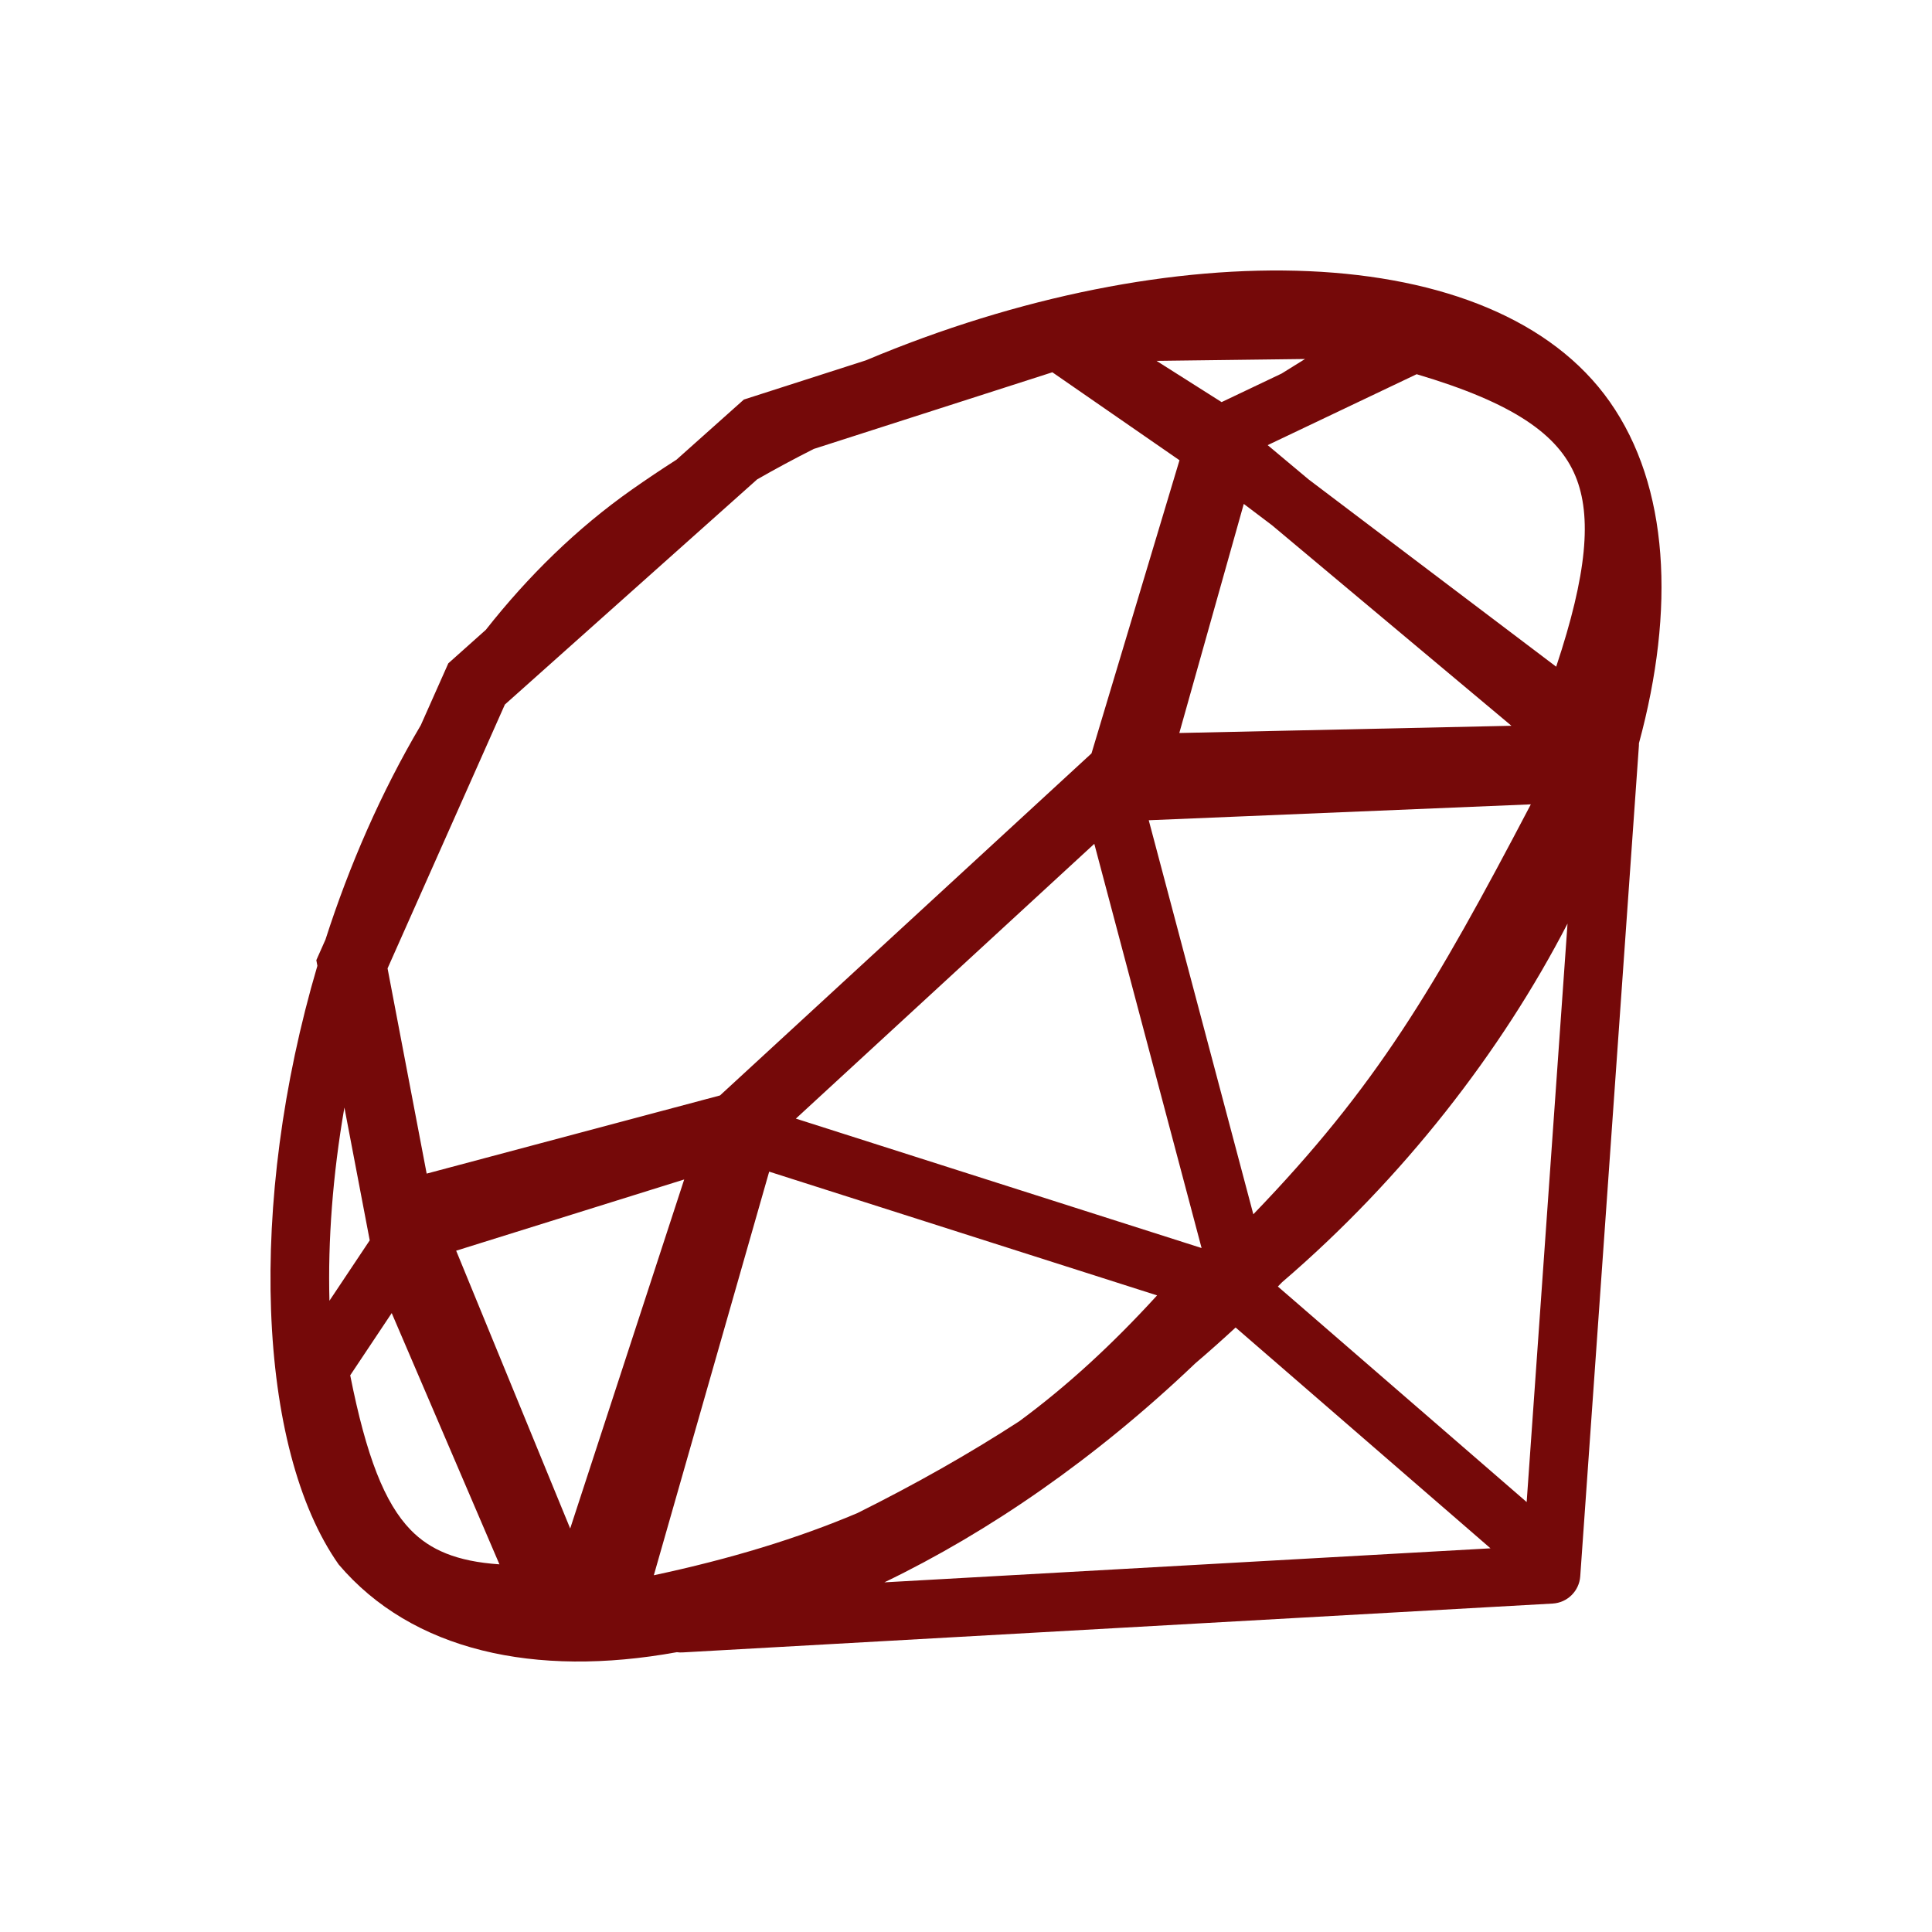 <svg width="100" height="100" viewBox="0 0 100 100" fill="none" xmlns="http://www.w3.org/2000/svg">
<path fill-rule="evenodd" clip-rule="evenodd" d="M44.824 18.649C60.637 11.996 77.333 12.29 83.315 20.786C86.401 25.17 86.713 31.538 84.832 38.469C84.833 38.511 84.832 38.554 84.829 38.597L81.793 81.591C81.739 82.354 81.126 82.957 80.363 83L35.326 85.529C35.226 85.534 35.128 85.53 35.032 85.517C27.68 86.853 21.325 85.442 17.531 80.979C13.292 74.959 12.802 62.261 16.428 49.989L16.373 49.698L16.846 48.634C18.08 44.793 19.721 41.02 21.781 37.534L23.205 34.333L25.146 32.6C27.334 29.82 29.853 27.349 32.711 25.338C33.468 24.806 34.236 24.291 35.014 23.794L38.502 20.681L44.824 18.649ZM19.137 64.2L17.052 67.326C16.968 64.221 17.219 60.824 17.826 57.325L19.137 64.2ZM41.194 57.899L62.194 64.598L56.641 43.676L41.194 57.899ZM39.191 24.812C40.159 24.258 41.138 23.733 42.124 23.236L54.47 19.269L61.05 23.822L56.496 38.996L37.267 56.7L22.084 60.746L20.06 50.124L26.132 36.467L39.191 24.812ZM81.135 47.805C77.716 54.42 72.638 60.983 66.36 66.368C66.326 66.402 66.293 66.437 66.259 66.471C66.22 66.511 66.181 66.55 66.142 66.59L79.02 77.746L81.135 47.805ZM61.872 70.563C56.711 75.487 51.18 79.298 45.775 81.902L77.148 80.141L63.955 68.711C63.275 69.341 62.581 69.958 61.872 70.563ZM52.751 73.569C50.188 75.232 47.414 76.805 44.381 78.316C41.275 79.632 37.816 80.686 33.842 81.535L39.813 60.644L59.891 67.049C57.578 69.583 55.243 71.734 52.751 73.569ZM65.614 23.04L67.73 24.812L80.548 34.508C82.146 29.711 82.403 26.718 81.547 24.647C80.657 22.493 78.333 20.852 73.326 19.369L65.614 23.04ZM65.838 27.186L64.378 26.082L61.041 37.94L78.232 37.566L65.838 27.186ZM63.23 20.813L66.338 19.334L67.548 18.582L59.861 18.678L63.23 20.813ZM64.872 62.851L59.459 42.456L79.236 41.633C74.219 51.202 71.237 56.247 64.872 62.851ZM29.513 79.115L23.611 64.736L35.414 61.049L29.513 79.115ZM18.127 71.186C18.961 75.392 19.911 77.805 21.256 79.189C22.258 80.22 23.633 80.821 25.851 80.97L20.275 67.965L18.127 71.186Z" fill="#750909"/>
</svg>
